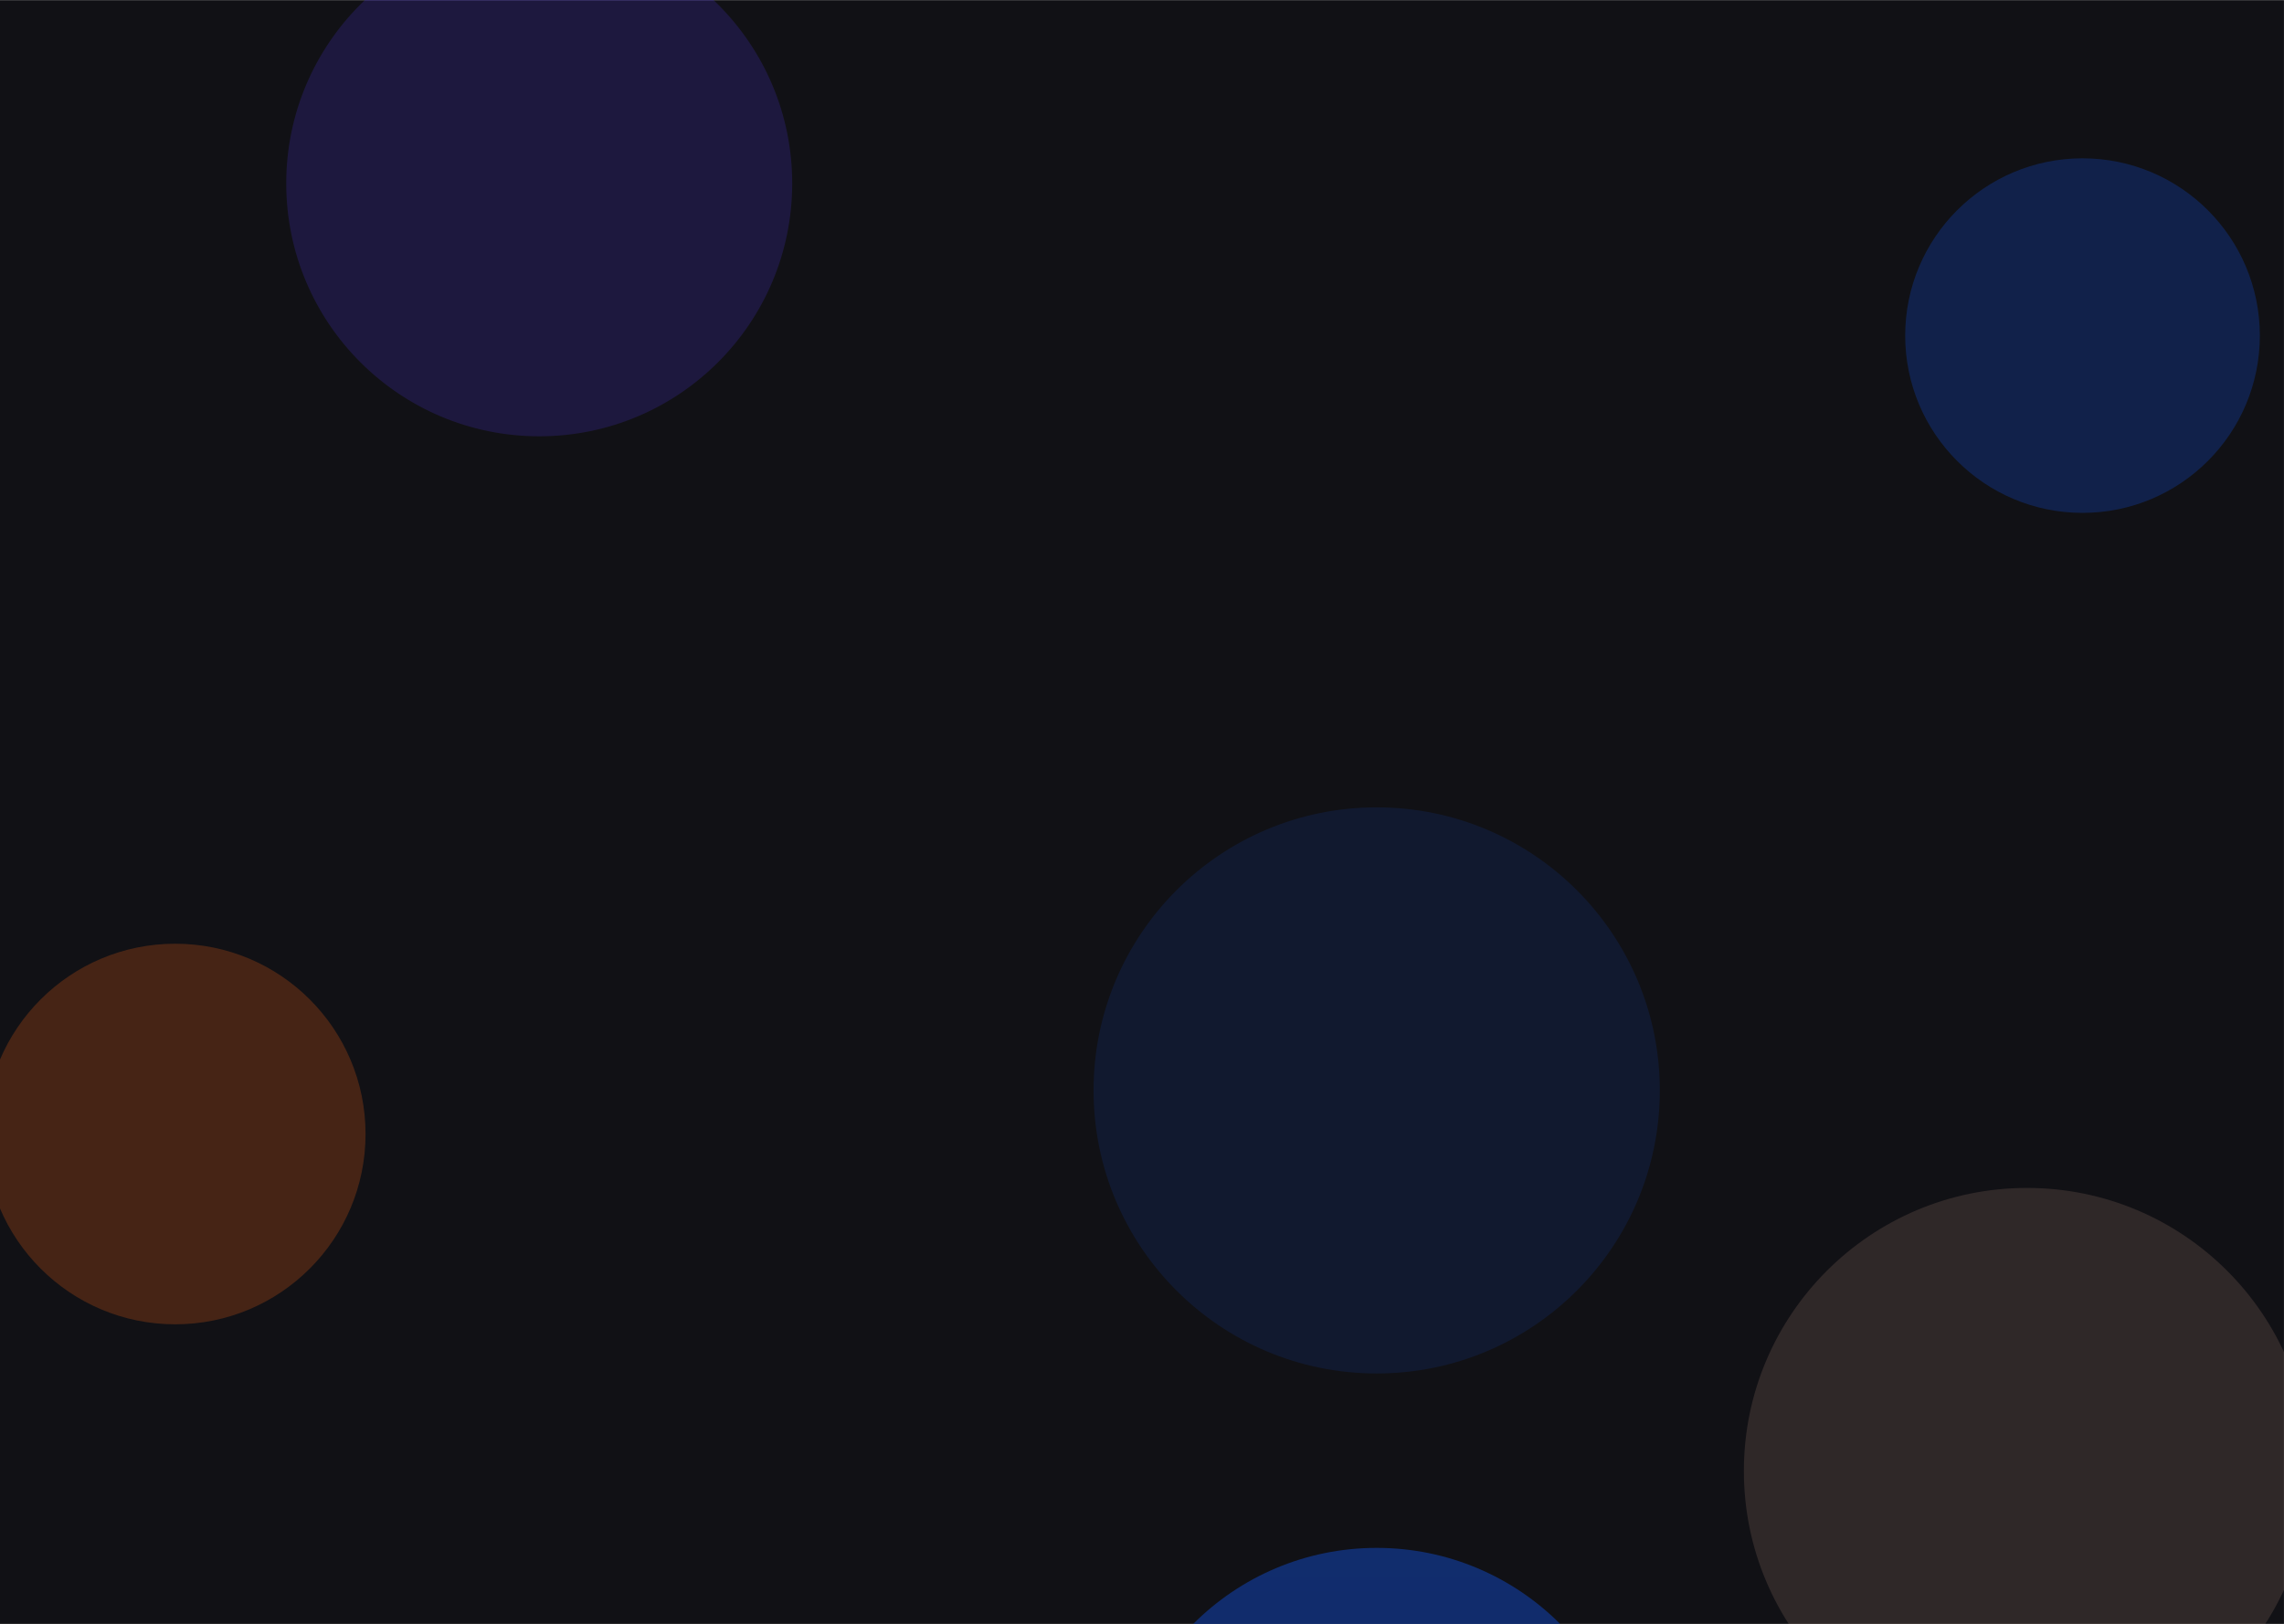 <svg width="1440" height="1024" viewBox="0 0 1440 1024" fill="none" xmlns="http://www.w3.org/2000/svg">
<rect x="-0.035" y="0.135" width="1440" height="2229" fill="black"/>
<g filter="url(#filter0_f_1902_28429)">
<circle cx="1277.97" cy="927.635" r="178.5" fill="#FFC0A2" fill-opacity="0.3"/>
</g>
<g filter="url(#filter1_f_1902_28429)">
<circle cx="867.965" cy="687.635" r="178.5" fill="#0045DD" fill-opacity="0.3"/>
</g>
<g filter="url(#filter2_f_1902_28429)">
<circle cx="339.965" cy="115.635" r="159.5" fill="#4E2EFF" fill-opacity="0.4"/>
</g>
<g filter="url(#filter3_f_1902_28429)">
<circle cx="110.465" cy="715.135" r="120" fill="#DD5000" fill-opacity="0.6"/>
</g>
<g filter="url(#filter4_f_1902_28429)">
<circle cx="1312.97" cy="211.635" r="111.793" fill="#0045DD" fill-opacity="0.6"/>
</g>
<g filter="url(#filter5_f_1902_28429)">
<circle cx="867.965" cy="1139.63" r="163.5" fill="url(#paint0_linear_1902_28429)"/>
</g>
<g filter="url(#filter6_b_1902_28429)">
<rect x="-0.035" y="0.135" width="1440" height="2229" fill="#1D1D23" fill-opacity="0.6"/>
</g>
<defs>
<filter id="filter0_f_1902_28429" x="979.465" y="629.135" width="597" height="597" filterUnits="userSpaceOnUse" color-interpolation-filters="sRGB">
<feFlood flood-opacity="0" result="BackgroundImageFix"/>
<feBlend mode="normal" in="SourceGraphic" in2="BackgroundImageFix" result="shape"/>
<feGaussianBlur stdDeviation="60" result="effect1_foregroundBlur_1902_28429"/>
</filter>
<filter id="filter1_f_1902_28429" x="489.465" y="309.135" width="757" height="757" filterUnits="userSpaceOnUse" color-interpolation-filters="sRGB">
<feFlood flood-opacity="0" result="BackgroundImageFix"/>
<feBlend mode="normal" in="SourceGraphic" in2="BackgroundImageFix" result="shape"/>
<feGaussianBlur stdDeviation="100" result="effect1_foregroundBlur_1902_28429"/>
</filter>
<filter id="filter2_f_1902_28429" x="-19.535" y="-243.865" width="719" height="719" filterUnits="userSpaceOnUse" color-interpolation-filters="sRGB">
<feFlood flood-opacity="0" result="BackgroundImageFix"/>
<feBlend mode="normal" in="SourceGraphic" in2="BackgroundImageFix" result="shape"/>
<feGaussianBlur stdDeviation="100" result="effect1_foregroundBlur_1902_28429"/>
</filter>
<filter id="filter3_f_1902_28429" x="-209.535" y="395.135" width="640" height="640" filterUnits="userSpaceOnUse" color-interpolation-filters="sRGB">
<feFlood flood-opacity="0" result="BackgroundImageFix"/>
<feBlend mode="normal" in="SourceGraphic" in2="BackgroundImageFix" result="shape"/>
<feGaussianBlur stdDeviation="100" result="effect1_foregroundBlur_1902_28429"/>
</filter>
<filter id="filter4_f_1902_28429" x="1001.17" y="-100.158" width="623.586" height="623.586" filterUnits="userSpaceOnUse" color-interpolation-filters="sRGB">
<feFlood flood-opacity="0" result="BackgroundImageFix"/>
<feBlend mode="normal" in="SourceGraphic" in2="BackgroundImageFix" result="shape"/>
<feGaussianBlur stdDeviation="100" result="effect1_foregroundBlur_1902_28429"/>
</filter>
<filter id="filter5_f_1902_28429" x="654.465" y="926.135" width="427" height="427" filterUnits="userSpaceOnUse" color-interpolation-filters="sRGB">
<feFlood flood-opacity="0" result="BackgroundImageFix"/>
<feBlend mode="normal" in="SourceGraphic" in2="BackgroundImageFix" result="shape"/>
<feGaussianBlur stdDeviation="25" result="effect1_foregroundBlur_1902_28429"/>
</filter>
<filter id="filter6_b_1902_28429" x="-300.035" y="-299.865" width="2040" height="2829" filterUnits="userSpaceOnUse" color-interpolation-filters="sRGB">
<feFlood flood-opacity="0" result="BackgroundImageFix"/>
<feGaussianBlur in="BackgroundImageFix" stdDeviation="150"/>
<feComposite in2="SourceAlpha" operator="in" result="effect1_backgroundBlur_1902_28429"/>
<feBlend mode="normal" in="SourceGraphic" in2="effect1_backgroundBlur_1902_28429" result="shape"/>
</filter>
<linearGradient id="paint0_linear_1902_28429" x1="867.965" y1="976.135" x2="867.965" y2="1303.13" gradientUnits="userSpaceOnUse">
<stop stop-color="#0045DD"/>
<stop offset="1" stop-color="#003CBF"/>
</linearGradient>
</defs>
</svg>
